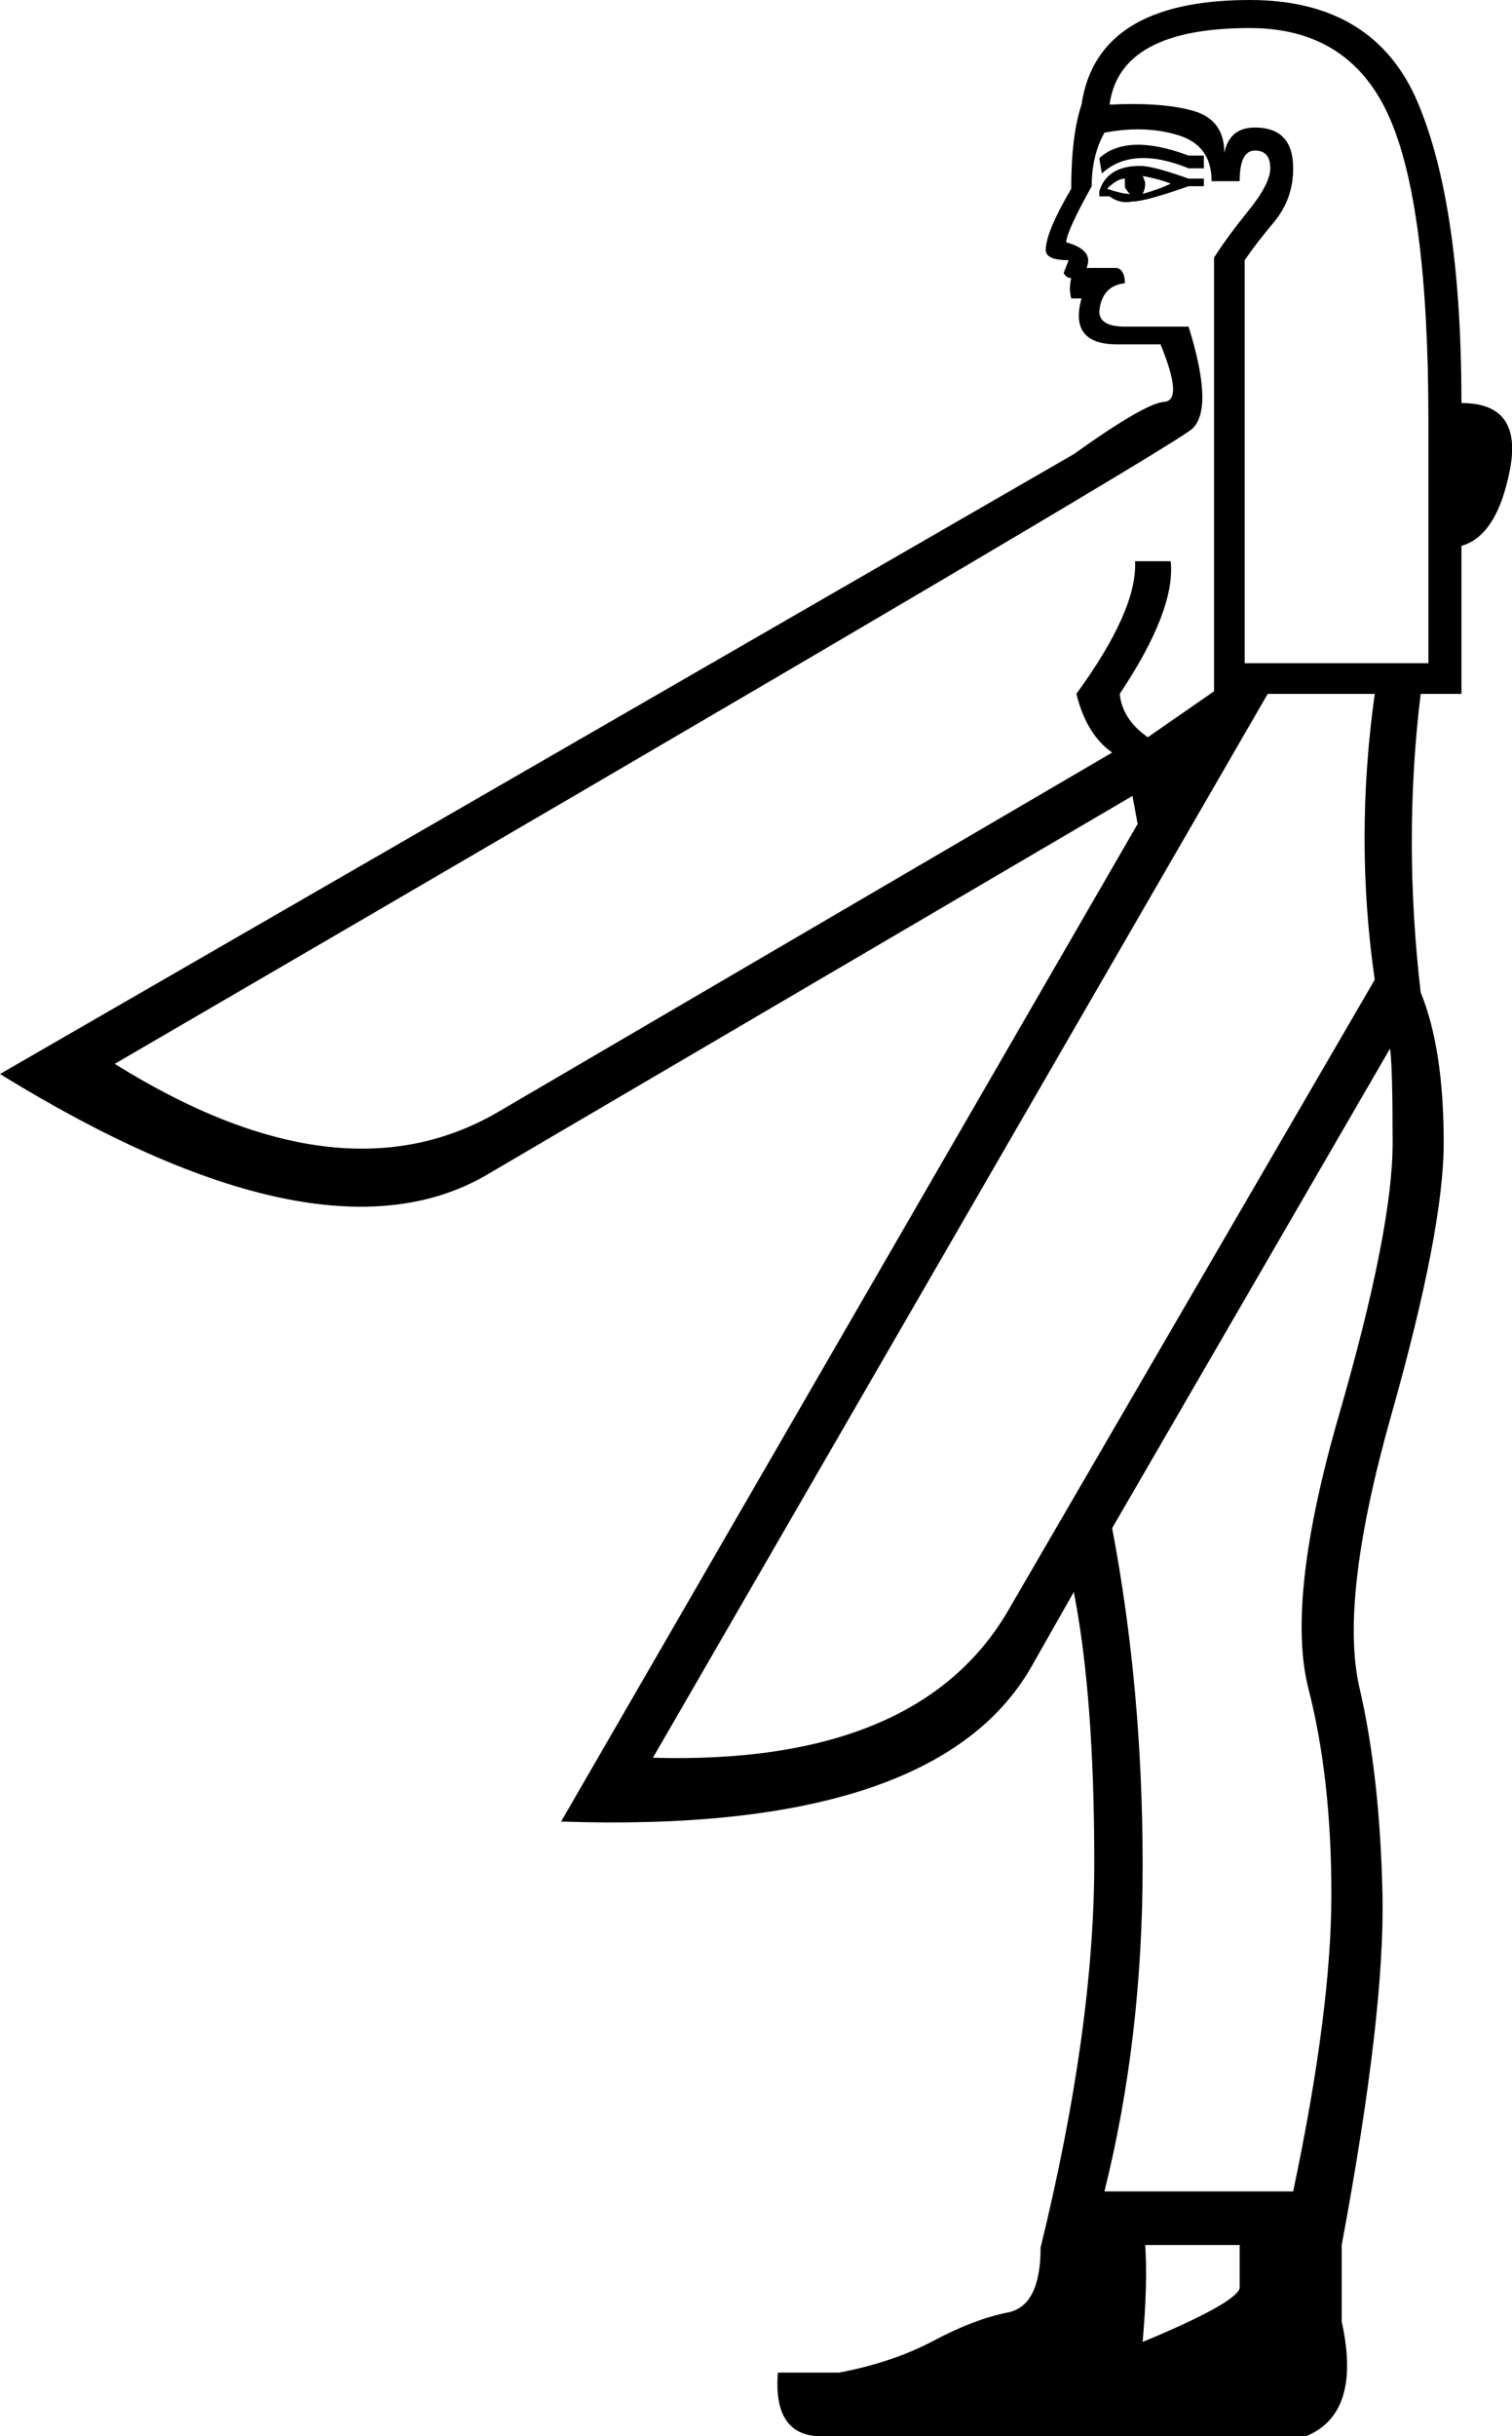 <?xml version='1.0' encoding ='UTF-8' standalone='yes'?>
<svg width='11.159' height='17.977' xmlns:inkscape='http://www.inkscape.org/namespaces/inkscape'>
<path style='fill:#000000; stroke:none' d=' M 8.452 16.566  Q 8.471 16.848 8.433 17.281  Q 9.111 16.999 9.149 16.886  L 9.149 16.566  L 8.452 16.566  Z  M 8.885 1.148  L 8.885 1.242  L 8.772 1.242  Q 8.358 1.073 8.132 1.28  L 8.113 1.167  Q 8.32 0.979 8.772 1.148  L 8.885 1.148  Z  M 8.885 1.318  L 8.885 1.374  L 8.772 1.374  Q 8.452 1.487 8.358 1.487  Q 8.264 1.506 8.189 1.449  L 8.113 1.449  L 8.113 1.412  Q 8.17 1.224 8.415 1.224  Q 8.509 1.224 8.772 1.318  L 8.885 1.318  Z  M 8.64 1.355  Q 8.546 1.318 8.433 1.299  Q 8.452 1.337 8.452 1.355  Q 8.452 1.393 8.433 1.431  Q 8.565 1.393 8.64 1.355  Z  M 8.302 1.318  Q 8.245 1.318 8.17 1.393  Q 8.283 1.431 8.339 1.431  Q 8.302 1.393 8.302 1.374  Q 8.302 1.318 8.302 1.318  Z  M 10.542 4.894  L 10.542 3.106  Q 10.542 1.506 10.25 0.857  Q 9.958 0.207 9.224 0.207  Q 8.264 0.207 8.189 0.772  Q 8.584 0.753 8.81 0.819  Q 9.036 0.885 9.036 1.129  Q 9.073 0.941 9.262 0.941  Q 9.544 0.941 9.544 1.242  Q 9.544 1.468 9.403 1.638  Q 9.262 1.807 9.186 1.92  L 9.186 4.894  L 10.542 4.894  Z  M 8.208 11.276  Q 8.433 12.462 8.433 13.761  Q 8.433 15.041 8.151 16.17  L 9.544 16.17  Q 9.826 14.834 9.826 13.977  Q 9.826 13.121 9.657 12.462  Q 9.488 11.803 9.883 10.438  Q 10.278 9.073 10.278 8.433  Q 10.278 7.869 10.259 7.737  L 8.208 11.276  Z  M 7.605 12.311  Q 6.89 13.535 4.141 13.441  L 8.396 6.08  L 8.358 5.873  L 3.577 8.678  Q 2.353 9.375 0 7.925  L 7.925 3.351  Q 8.452 2.974 8.593 2.965  Q 8.735 2.955 8.565 2.541  L 8.245 2.541  Q 7.887 2.541 7.982 2.202  L 7.906 2.202  Q 7.887 2.127 7.906 2.052  Q 7.869 2.052 7.85 2.014  L 7.887 1.92  Q 7.718 1.92 7.718 1.845  Q 7.718 1.713 7.906 1.393  Q 7.906 0.998 7.982 0.772  Q 8.095 0 9.224 0  Q 10.146 0 10.466 0.762  Q 10.786 1.525 10.786 2.974  Q 11.238 2.974 11.144 3.464  Q 11.05 3.953 10.786 4.028  L 10.786 5.12  L 10.768 5.12  L 10.485 5.12  Q 10.354 6.193 10.485 7.323  Q 10.655 7.737 10.655 8.433  Q 10.655 9.073 10.269 10.438  Q 9.883 11.803 10.033 12.452  Q 10.184 13.102 10.203 13.977  Q 10.222 14.853 9.902 16.566  L 9.902 17.13  Q 10.052 17.808 9.638 17.977  L 6.062 17.977  Q 5.704 17.977 5.741 17.507  L 6.193 17.507  Q 6.589 17.432 6.89 17.272  Q 7.191 17.112 7.436 17.064  Q 7.68 17.017 7.68 16.584  Q 8.076 14.966 8.076 13.742  Q 8.076 12.518 7.925 11.747  L 7.605 12.311  Z  M 9.356 5.12  L 4.819 12.97  Q 6.796 13.027 7.455 11.859  L 10.146 7.229  Q 9.996 6.193 10.146 5.12  L 9.356 5.12  Z  M 8.64 4.141  Q 8.678 4.499 8.264 5.12  Q 8.283 5.309 8.471 5.44  L 8.96 5.101  L 8.96 1.901  Q 9.055 1.751 9.215 1.553  Q 9.375 1.355 9.375 1.242  Q 9.375 1.111 9.262 1.111  Q 9.149 1.111 9.149 1.337  L 8.942 1.337  Q 8.942 1.073 8.697 0.998  Q 8.452 0.922 8.151 0.979  Q 8.057 1.148 8.057 1.374  Q 7.869 1.713 7.869 1.788  Q 8.076 1.845 8.019 1.977  L 8.245 1.977  Q 8.302 1.995 8.302 2.09  Q 8.132 2.108 8.113 2.297  Q 8.113 2.41 8.302 2.41  L 8.772 2.41  Q 8.96 3.012 8.8 3.163  Q 8.64 3.313 0.847 7.85  Q 2.504 8.885 3.671 8.208  L 8.208 5.553  Q 8.019 5.421 7.944 5.12  Q 8.396 4.499 8.377 4.141  L 8.64 4.141  Z '/></svg>
